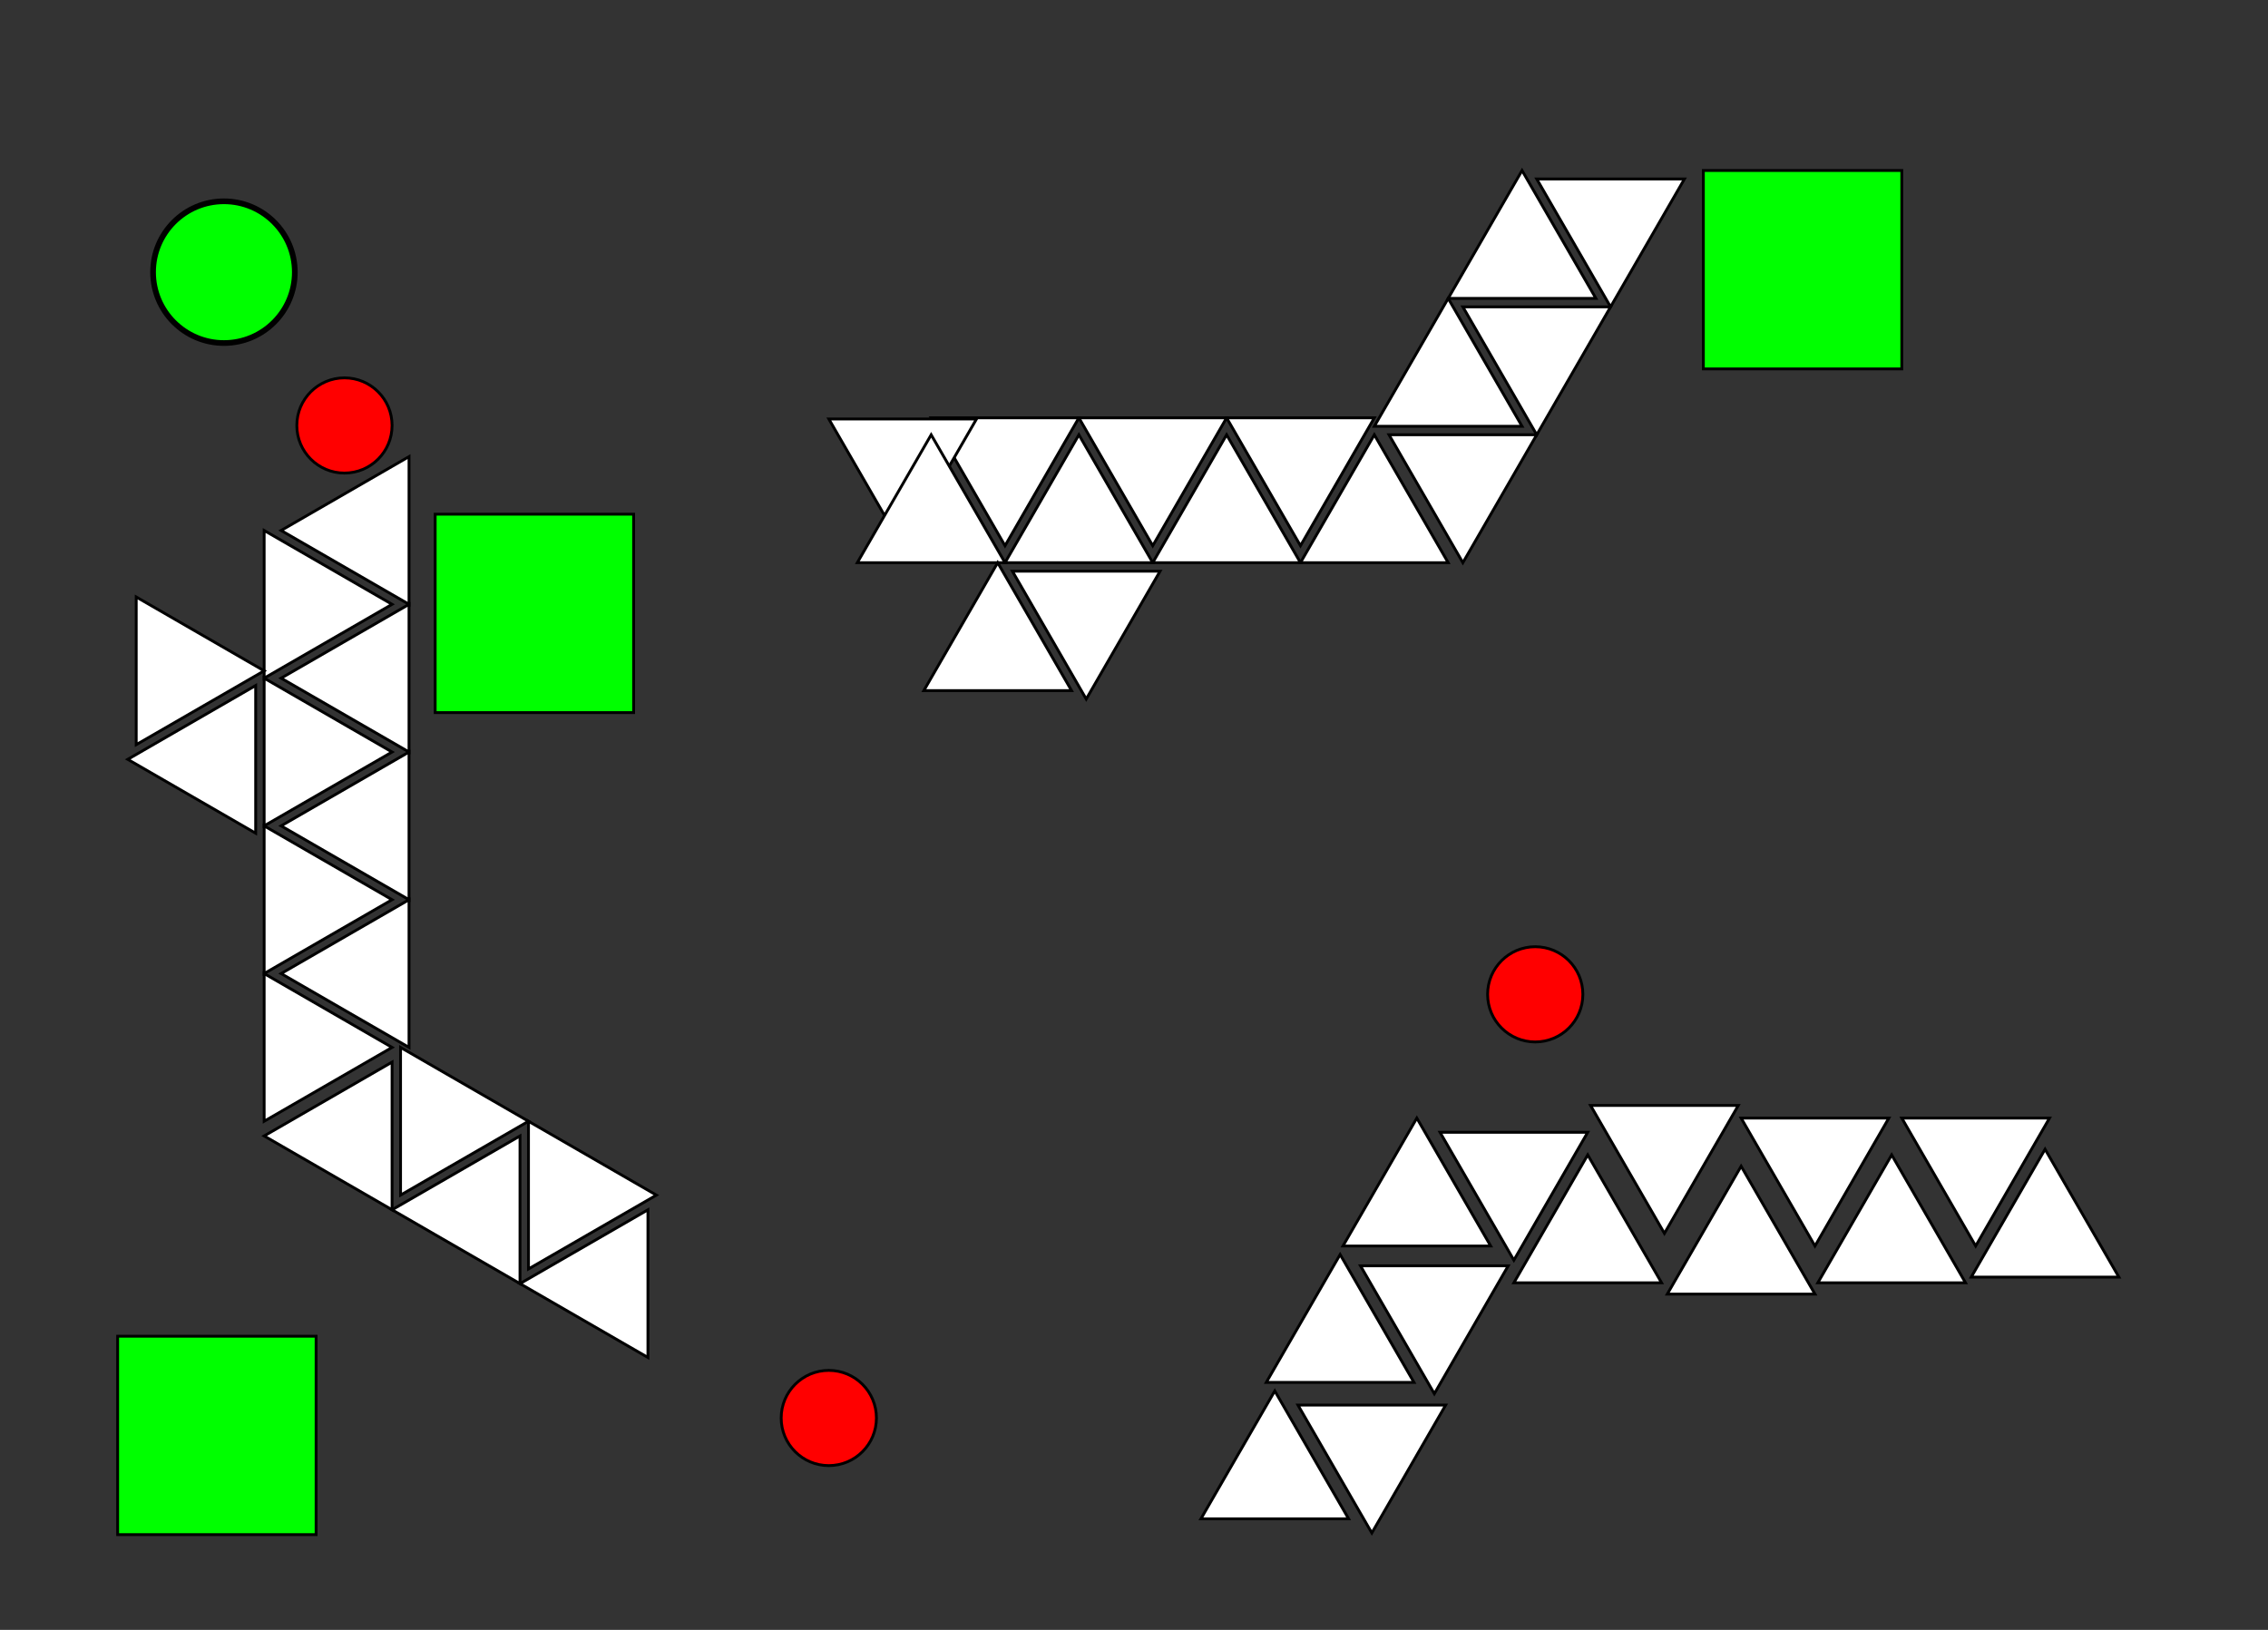 <?xml version="1.0" encoding="utf-8"?>
<!-- Generator: Adobe Illustrator 14.0.0, SVG Export Plug-In . SVG Version: 6.00 Build 43363)  -->
<!DOCTYPE svg PUBLIC "-//W3C//DTD SVG 1.1//EN" "http://www.w3.org/Graphics/SVG/1.1/DTD/svg11.dtd">
<svg version="1.1" id="Layer_1" xmlns="http://www.w3.org/2000/svg" xmlns:xlink="http://www.w3.org/1999/xlink" x="0px" y="0px"
	 width="800px" height="575px" viewBox="0 0 800 575" enable-background="new 0 0 800 575" xml:space="preserve">
<rect x="0" y="0" width="800" height="575" fill="#333333" stroke="none"/>
<circle fill="#00FF00" stroke="#000000" stroke-width="2" cx="78.992" cy="96.016" r="25"/>
<circle fill="#FF0000" stroke="#000000" cx="292.349" cy="500.249" r="16.8"/>
<polygon fill="#FFFFFF" stroke="#000000" points="533.993,452.552 560.046,407.427 586.099,452.552 "/>
<circle fill="#FF0000" stroke="#000000" cx="541.527" cy="350.788" r="16.8"/>
<circle fill="#FF0000" stroke="#000000" cx="121.499" cy="150.097" r="16.8"/>
<rect x="600.83" y="60.145" fill="#00FF00" stroke="#000000" width="70" height="70"/>
<rect x="41.499" y="471.398" fill="#00FF00" stroke="#000000" width="70" height="70"/>
<rect x="153.499" y="181.398" fill="#00FF00" stroke="#000000" width="70" height="70"/>
<polygon fill="#FFFFFF" stroke="#000000" points="588.099,456.552 614.151,411.427 640.204,456.552 "/>
<polygon fill="#FFFFFF" stroke="#000000" points="641.204,452.552 667.257,407.427 693.31,452.552 "/>
<polygon fill="#FFFFFF" stroke="#000000" points="695.31,450.552 721.362,405.427 747.415,450.552 "/>
<polygon fill="#FFFFFF" stroke="#000000" points="560.046,399.447 533.993,444.572 507.94,399.447 "/>
<polygon fill="#FFFFFF" stroke="#000000" points="613.151,389.991 587.099,435.116 561.046,389.991 "/>
<polygon fill="#FFFFFF" stroke="#000000" points="666.257,394.447 640.204,439.572 614.151,394.447 "/>
<polygon fill="#FFFFFF" stroke="#000000" points="722.936,394.447 696.883,439.572 670.83,394.447 "/>
<polygon fill="#FFFFFF" stroke="#000000" points="483.888,540.811 457.834,495.686 509.94,495.686 "/>
<polygon fill="#FFFFFF" stroke="#000000" points="505.94,491.686 479.887,446.562 531.993,446.562 "/>
<polygon fill="#FFFFFF" stroke="#000000" points="449.656,490.695 475.709,535.82 423.604,535.82 "/>
<polygon fill="#FFFFFF" stroke="#000000" points="472.709,442.572 498.762,487.697 446.656,487.695 "/>
<polygon fill="#FFFFFF" stroke="#000000" points="499.762,394.447 525.814,439.572 473.709,439.572 "/>
<polygon fill="#FFFFFF" stroke="#000000" points="144.278,369.512 99.154,343.459 144.278,317.406 "/>
<polygon fill="#FFFFFF" stroke="#000000" points="144.278,317.406 99.154,291.354 144.278,265.3 "/>
<polygon fill="#FFFFFF" stroke="#000000" points="144.278,265.3 99.154,239.248 144.279,213.195 "/>
<polygon fill="#FFFFFF" stroke="#000000" points="144.279,213.195 99.154,187.142 144.279,161.089 "/>
<polygon fill="#FFFFFF" stroke="#000000" points="93.174,343.459 138.299,369.512 93.174,395.564 "/>
<polygon fill="#FFFFFF" stroke="#000000" points="93.174,291.354 138.299,317.406 93.174,343.459 "/>
<polygon fill="#FFFFFF" stroke="#000000" points="93.174,239.248 138.299,265.3 93.174,291.354 "/>
<polygon fill="#FFFFFF" stroke="#000000" points="93.174,187.142 138.299,213.195 93.174,239.248 "/>
<polygon fill="#FFFFFF" stroke="#000000" points="93.174,236.658 48.049,262.711 48.049,210.605 "/>
<polygon fill="#FFFFFF" stroke="#000000" points="45.059,267.889 90.184,241.836 90.184,293.941 "/>
<polygon fill="#FFFFFF" stroke="#000000" points="231.537,421.617 186.412,447.67 186.412,395.564 "/>
<polygon fill="#FFFFFF" stroke="#000000" points="186.412,395.564 141.288,421.617 141.288,369.512 "/>
<polygon fill="#FFFFFF" stroke="#000000" points="183.422,452.848 228.547,426.795 228.547,478.9 "/>
<polygon fill="#FFFFFF" stroke="#000000" points="138.299,426.795 183.424,400.742 183.422,452.848 "/>
<polygon fill="#FFFFFF" stroke="#000000" points="93.174,400.742 138.299,374.689 138.299,426.795 "/>
<polygon fill="#FFFFFF" stroke="#000000" points="484.771,147.403 458.719,192.528 432.666,147.403 "/>
<polygon fill="#FFFFFF" stroke="#000000" points="432.666,147.403 406.613,192.528 380.561,147.403 "/>
<polygon fill="#FFFFFF" stroke="#000000" points="380.561,147.403 354.508,192.528 328.455,147.403 "/>
<polygon fill="#FFFFFF" stroke="#000000" points="344.454,147.802 318.401,192.927 292.348,147.802 "/>
<polygon fill="#FFFFFF" stroke="#000000" points="458.719,198.508 484.771,153.383 510.824,198.508 "/>
<polygon fill="#FFFFFF" stroke="#000000" points="406.613,198.508 432.666,153.383 458.719,198.508 "/>
<polygon fill="#FFFFFF" stroke="#000000" points="354.508,198.508 380.561,153.383 406.613,198.508 "/>
<polygon fill="#FFFFFF" stroke="#000000" points="302.402,198.508 328.455,153.383 354.508,198.508 "/>
<polygon fill="#FFFFFF" stroke="#000000" points="351.918,198.508 377.972,243.633 325.865,243.633 "/>
<polygon fill="#FFFFFF" stroke="#000000" points="383.149,246.623 357.097,201.498 409.202,201.498 "/>
<polygon fill="#FFFFFF" stroke="#000000" points="536.877,60.145 562.931,105.27 510.824,105.27 "/>
<polygon fill="#FFFFFF" stroke="#000000" points="510.824,105.27 536.878,150.394 484.771,150.394 "/>
<polygon fill="#FFFFFF" stroke="#000000" points="568.108,108.26 542.056,63.135 594.161,63.135 "/>
<polygon fill="#FFFFFF" stroke="#000000" points="542.056,153.383 516.003,108.258 568.108,108.26 "/>
<polygon fill="#FFFFFF" stroke="#000000" points="516.003,198.508 489.95,153.383 542.056,153.383 "/>
</svg>
